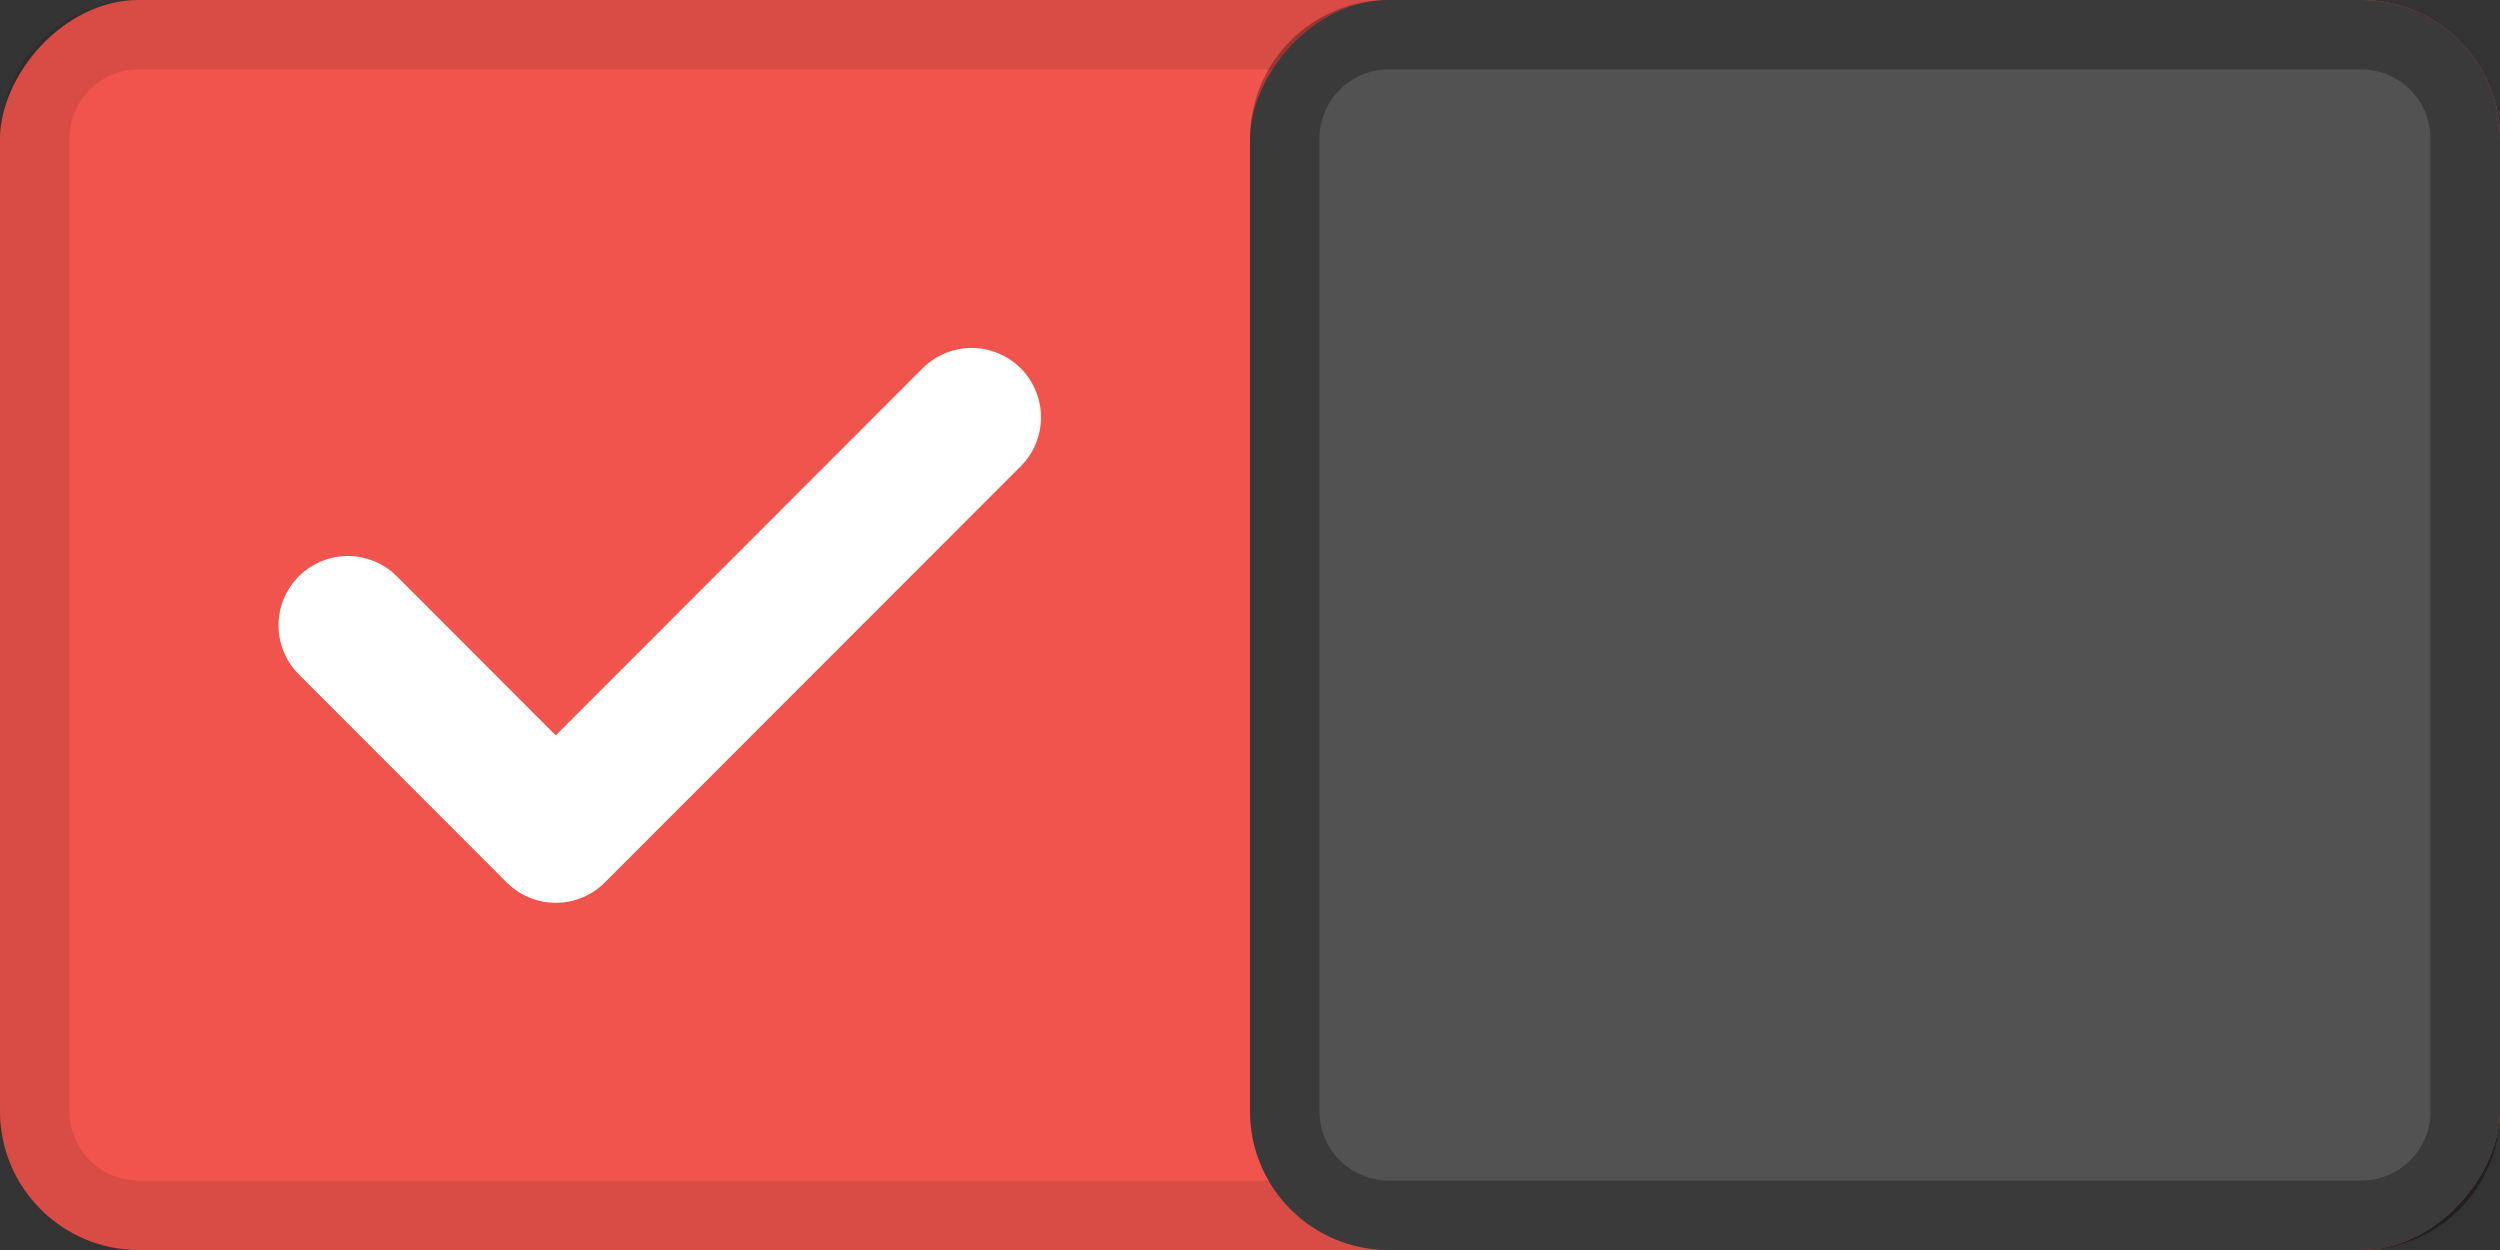 <svg xmlns="http://www.w3.org/2000/svg" xmlns:svg="http://www.w3.org/2000/svg" xmlns:xlink="http://www.w3.org/1999/xlink" id="svg4352" width="36" height="18" version="1.1"><rect width="100%" height="100%" fill="#333333" stroke="none"/><defs id="defs4354"><linearGradient id="linearGradient3921-5-9"><stop id="stop3923-6-1" offset="0" stop-color="#bebebe" stop-opacity="1"/><stop id="stop3925-4-6" offset="1" stop-color="#fff" stop-opacity="1"/></linearGradient><clipPath id="clipPath5096" clipPathUnits="userSpaceOnUse"><path id="path5098" d="m 90,52 13,0 0,8 -13,0 0,-8 z"/></clipPath><clipPath id="clipPath5090-6" clipPathUnits="userSpaceOnUse"><path id="path5092-2" d="m 94.831,54.584 -2.128,2.128 c -0.382,0.382 -1.017,0.384 -1.408,-0.006 -0.393,-0.393 -0.393,-1.021 -0.006,-1.408 l 2.841,-2.841 c 0.382,-0.382 1.017,-0.384 1.408,0.006 0.029,0.029 0.055,0.059 0.08,0.09 0.031,0.024 0.06,0.05 0.089,0.079 l 5.663,5.663 c 0.382,0.382 0.387,1.02 -0.003,1.411 -0.393,0.393 -1.022,0.392 -1.411,0.003 l -5.125,-5.125 z" clip-rule="evenodd"/></clipPath><clipPath id="clipPath5096-9" clipPathUnits="userSpaceOnUse"><path id="path5098-1" d="m 90,52 13,0 0,8 -13,0 0,-8 z"/></clipPath><linearGradient id="linearGradient3955"><stop id="stop3957" offset="0" stop-color="#fff" stop-opacity="0"/><stop id="stop3959" offset="1" stop-color="#fff" stop-opacity="1"/></linearGradient><linearGradient id="linearGradient3773"><stop id="stop3775" offset="0" stop-color="#7ec83c" stop-opacity="1"/><stop id="stop3777" offset="1" stop-color="#93d15b" stop-opacity="1"/></linearGradient><linearGradient id="linearGradient3948" x1="25" x2="25" y1="23" y2="0" gradientTransform="matrix(0.913,0,0,0.913,-22.957,277)" gradientUnits="userSpaceOnUse" xlink:href="#linearGradient3773"/><linearGradient id="linearGradient3950" x1="25" x2="25" y1="23" y2="0" gradientTransform="matrix(-1,0,0,1,24,0)" gradientUnits="userSpaceOnUse" xlink:href="#linearGradient3773"/></defs><g id="layer1" transform="translate(-1.477,-45.294)"><rect id="rect3003" width="36" height="18" x="1.477" y="-63.294" fill="#f0544c" fill-opacity="1" stroke="none" opacity="1" rx="2" ry="2" transform="scale(1,-1)"/><path id="rect4146" fill="#000" fill-opacity="1" stroke="none" d="m 35.477,45.294 c 1.108,0 2,0.892 2,2 l 0,14 c 0,1.108 -0.892,2 -2,2 l -32,4e-6 c -1.108,0 -2,-0.892 -2,-2 l 0,-14 c 0,-1.108 0.892,-2 2,-2 z m 0,1 -32,4e-6 c -0.554,0 -1,0.446 -1,1 l 0,14 c 0,0.554 0.446,1 1,1 l 32,-4e-6 c 0.554,0 1,-0.446 1,-1 l 0,-14 c 0,-0.554 -0.446,-1 -1,-1 z" opacity=".1"/><rect id="rect3003-3" width="18" height="18" x="-37.477" y="45.294" fill="#525252" fill-opacity="1" stroke="none" opacity="1" rx="2" ry="2" transform="scale(-1,1)"/><path id="rect4146-5" fill="#000" fill-opacity="1" stroke="none" d="m 35.477,45.294 c 1.108,0 2,0.892 2,2 l -10e-7,14 c 0,1.108 -0.892,2 -2,2 l -14,4e-6 c -1.108,0 -2,-0.892 -2,-2 l 1e-6,-14 c 0,-1.108 0.892,-2 2,-2 z m 0,1 -14,4e-6 c -0.554,0 -1,0.446 -1,1 l -1e-6,14 c 0,0.554 0.446,1 1,1 l 14,-4e-6 c 0.554,0 1,-0.446 1,-1 l 10e-7,-14 c 0,-0.554 -0.446,-1 -1,-1 z" opacity=".3"/><path id="path4248" fill="none" fill-rule="evenodd" stroke="#fff" stroke-dasharray="none" stroke-linecap="round" stroke-linejoin="round" stroke-miterlimit="4" stroke-opacity="1" stroke-width="1.997" d="m 6.486,54.299 2.994,2.997 5.989,-5.993"/></g></svg>